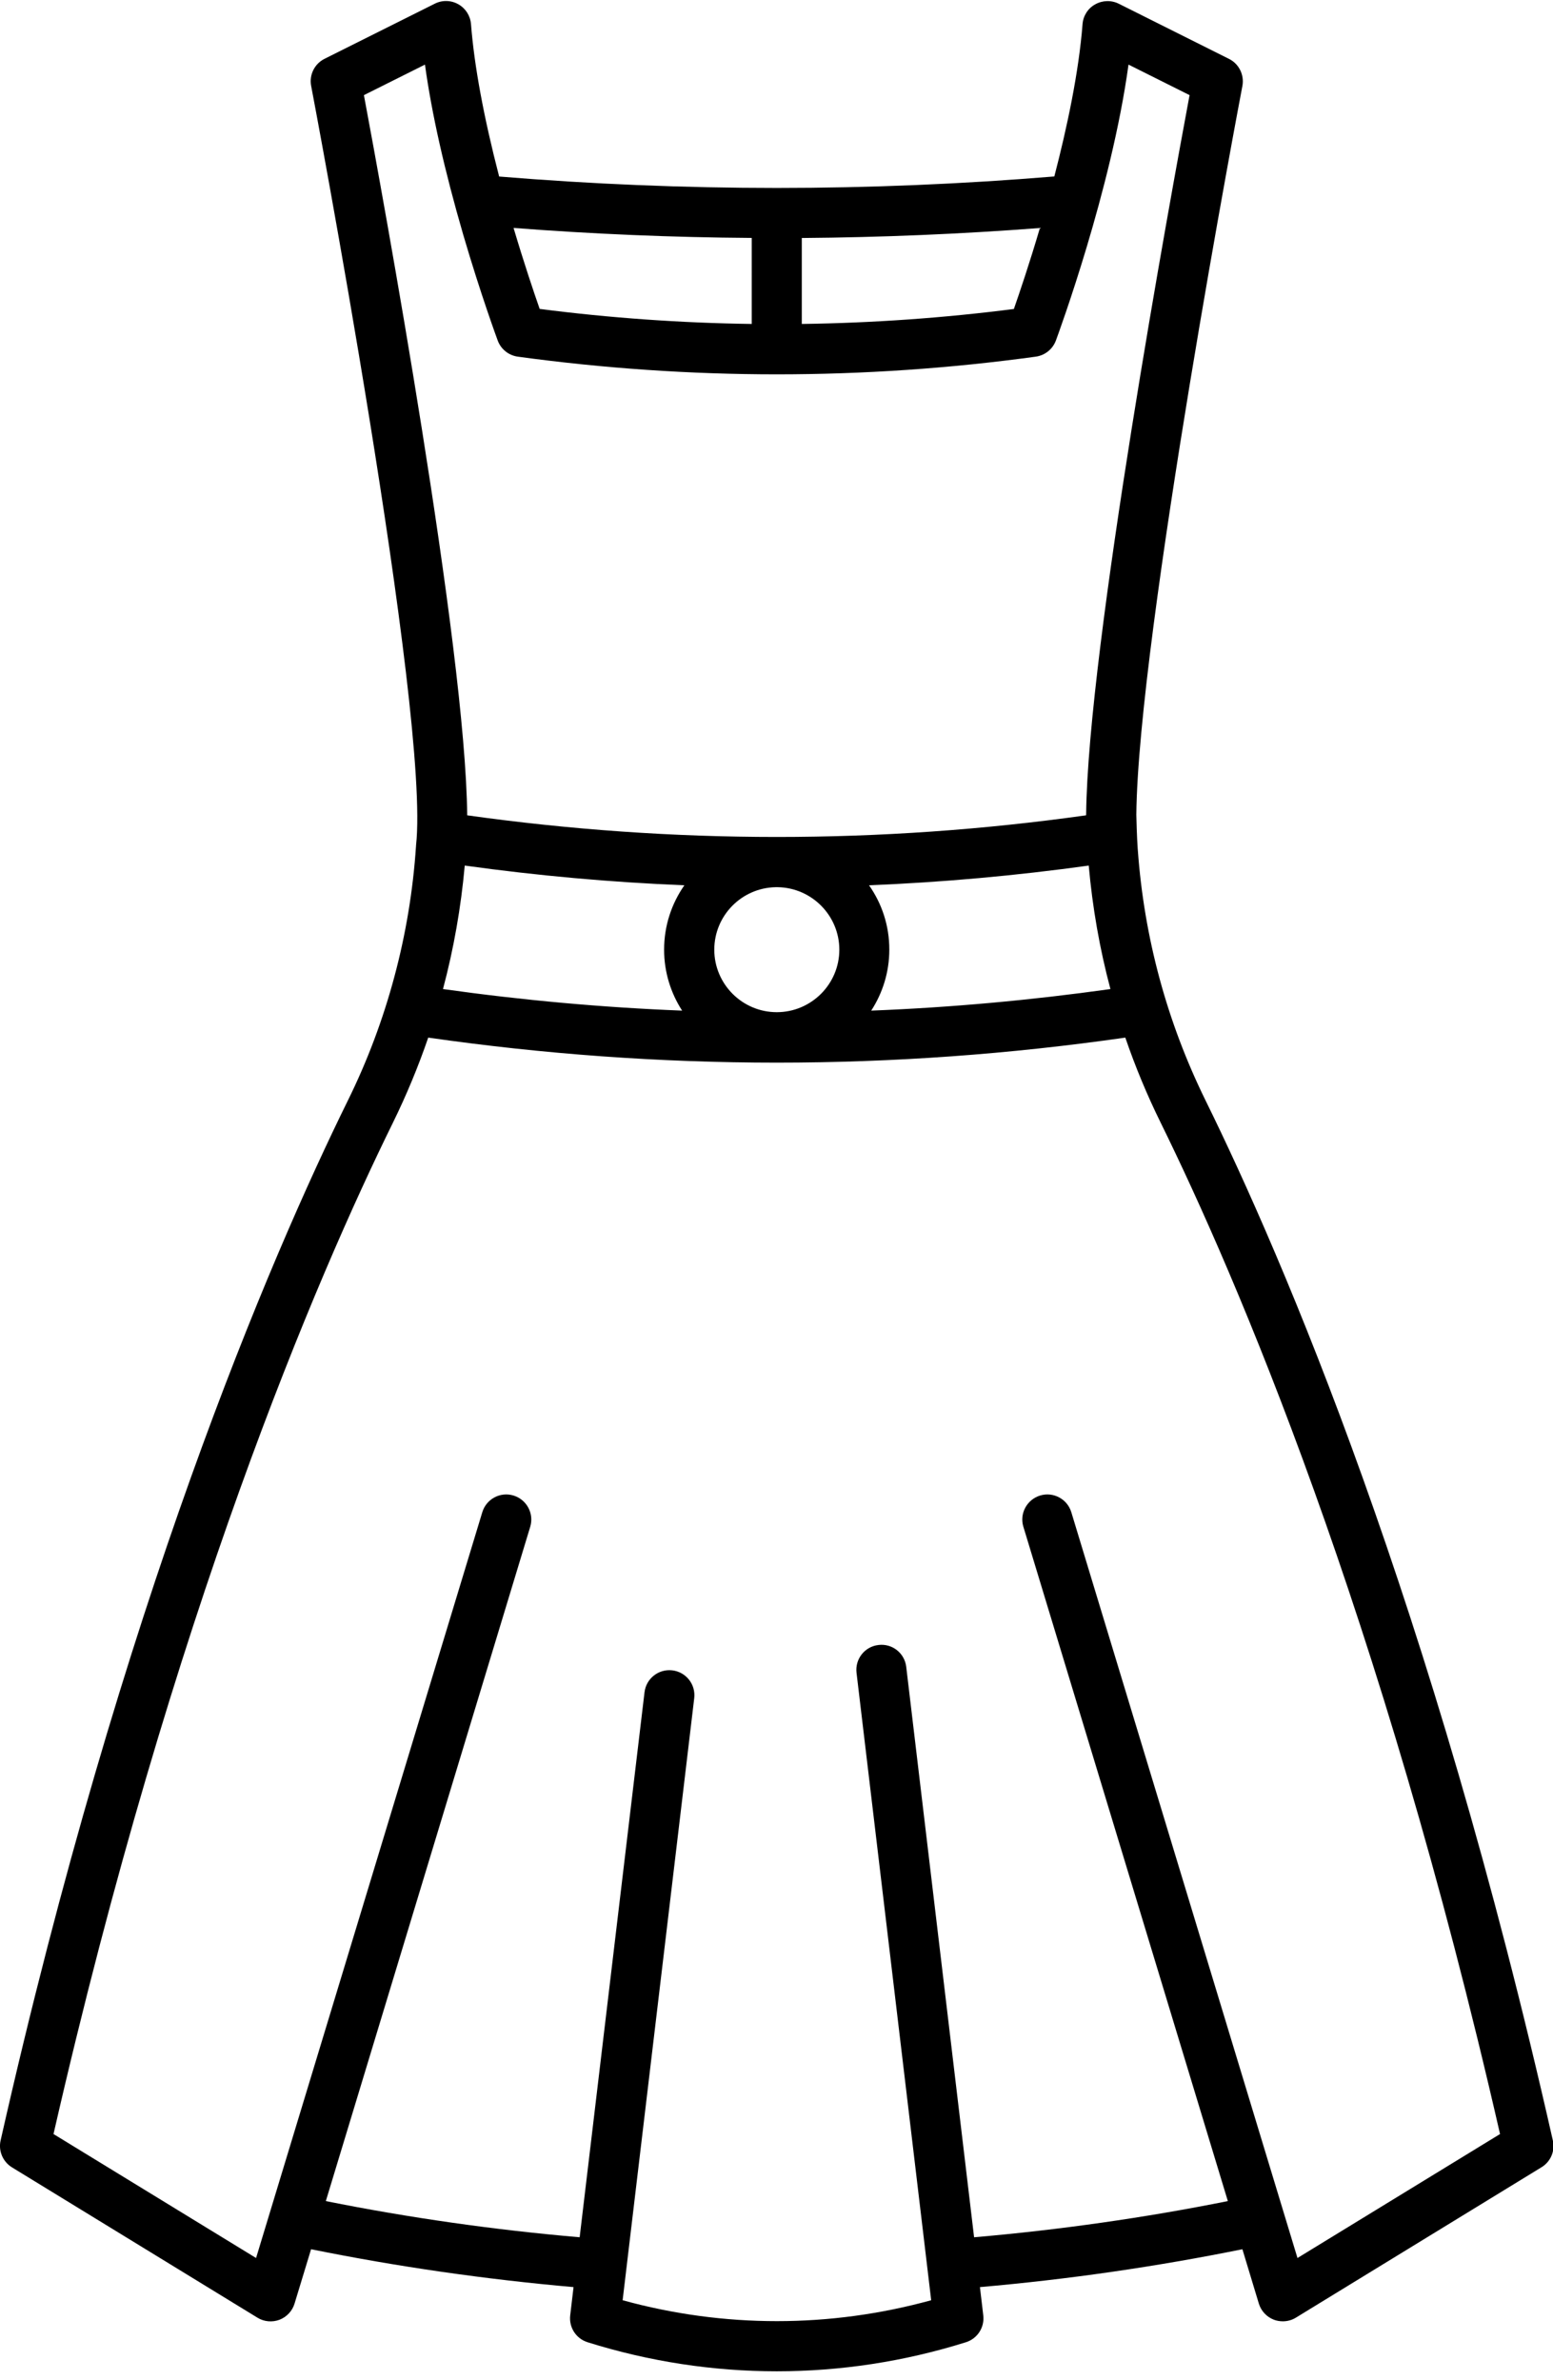 <?xml version="1.0" encoding="utf-8"?>
<!-- Generator: Adobe Illustrator 16.0.0, SVG Export Plug-In . SVG Version: 6.00 Build 0)  -->
<!DOCTYPE svg PUBLIC "-//W3C//DTD SVG 1.1//EN" "http://www.w3.org/Graphics/SVG/1.1/DTD/svg11.dtd">
<svg version="1.1" id="Layer_1" xmlns="http://www.w3.org/2000/svg" xmlns:xlink="http://www.w3.org/1999/xlink" x="0px" y="0px"
	 width="22.84px" height="35px" viewBox="0 0 22.84 35" enable-background="new 0 0 22.84 35" xml:space="preserve">
<g>
	<g>
		<defs>
			<rect id="SVGID_1_" y="-0.04" width="22.84" height="35"/>
		</defs>
		<clipPath id="SVGID_2_">
			<use xlink:href="#SVGID_1_"  overflow="visible"/>
		</clipPath>
		<path clip-path="url(#SVGID_2_)" d="M22.838,31.478c-1.783-7.897-3.965-12.972-5.107-15.293c-0.568-1.156-0.904-2.395-0.997-3.683
			l-0.001-0.009c-0.013-0.171-0.021-0.488-0.021-0.511c0.025-2.634,1.544-10.637,1.56-10.718c0.03-0.162-0.05-0.325-0.197-0.398
			l-1.621-0.811c-0.11-0.055-0.24-0.051-0.347,0.009C16,0.123,15.93,0.233,15.921,0.355c-0.055,0.706-0.226,1.512-0.415,2.24
			c-1.354,0.112-2.727,0.169-4.082,0.169S8.696,2.708,7.341,2.596C7.116,1.73,6.974,0.965,6.927,0.355
			c-0.01-0.123-0.079-0.232-0.186-0.292C6.634,0.002,6.504-0.001,6.395,0.054L4.773,0.865C4.626,0.938,4.545,1.101,4.576,1.263
			c0.018,0.092,1.756,9.253,1.543,11.166c-0.001,0.006-0.001,0.011-0.001,0.017c-0.043,0.647-0.15,1.292-0.318,1.918
			c-0.168,0.628-0.398,1.241-0.684,1.82c-1.142,2.322-3.324,7.396-5.107,15.293c-0.035,0.153,0.032,0.313,0.167,0.396l3.611,2.211
			c0.097,0.06,0.217,0.07,0.324,0.03c0.106-0.041,0.188-0.129,0.221-0.238l0.243-0.799c1.269,0.257,2.564,0.443,3.86,0.557
			l-0.049,0.415c-0.021,0.177,0.086,0.343,0.256,0.396c0.91,0.285,1.846,0.427,2.782,0.427c0.936,0,1.872-0.142,2.781-0.427
			c0.17-0.053,0.277-0.219,0.256-0.395l-0.049-0.416c1.296-0.113,2.591-0.3,3.86-0.557l0.242,0.8
			c0.033,0.108,0.115,0.196,0.222,0.237c0.043,0.016,0.087,0.023,0.131,0.023c0.067,0,0.134-0.018,0.192-0.054l3.611-2.211
			C22.806,31.79,22.873,31.631,22.838,31.478L22.838,31.478z M6.835,12.729c1.073,0.149,2.151,0.246,3.23,0.29
			c-0.188,0.269-0.298,0.595-0.298,0.947c0,0.33,0.098,0.638,0.265,0.896c-1.175-0.046-2.349-0.153-3.517-0.317
			C6.673,13.952,6.78,13.342,6.835,12.729L6.835,12.729z M12.344,13.966c0,0.507-0.413,0.919-0.92,0.919
			c-0.507,0-0.919-0.413-0.919-0.919c0-0.501,0.402-0.909,0.901-0.919c0.006,0,0.012,0,0.018,0s0.012,0,0.018,0
			C11.94,13.057,12.344,13.465,12.344,13.966L12.344,13.966z M12.781,13.019c1.08-0.044,2.158-0.141,3.231-0.29
			c0.055,0.617,0.161,1.224,0.319,1.816c-1.169,0.164-2.342,0.271-3.518,0.317c0.168-0.259,0.266-0.566,0.266-0.896
			C13.08,13.614,12.97,13.288,12.781,13.019L12.781,13.019z M11.056,4.764C10.015,4.75,8.968,4.676,7.937,4.543
			c-0.084-0.24-0.229-0.669-0.384-1.191c1.164,0.09,2.338,0.139,3.503,0.147V4.764z M11.792,3.5
			c1.165-0.009,2.339-0.058,3.502-0.147c-0.154,0.523-0.3,0.952-0.383,1.191c-1.032,0.132-2.078,0.206-3.119,0.22V3.5z M5.352,1.399
			L6.25,0.95c0.098,0.715,0.287,1.554,0.563,2.503C7.073,4.34,7.31,4.98,7.32,5.008C7.367,5.135,7.48,5.226,7.615,5.245
			c1.258,0.172,2.539,0.26,3.809,0.26s2.551-0.087,3.809-0.26c0.135-0.019,0.248-0.109,0.296-0.237
			c0.036-0.098,0.815-2.212,1.068-4.058l0.898,0.449c-0.272,1.459-1.496,8.124-1.521,10.574c0,0.004,0,0.01-0.001,0.017
			c-3.021,0.425-6.08,0.424-9.102,0C6.849,9.523,5.626,2.863,5.352,1.399L5.352,1.399z M19.082,33.206l-3.326-10.967
			c-0.059-0.195-0.265-0.305-0.459-0.246c-0.195,0.06-0.306,0.266-0.246,0.46l3.007,9.916c-1.228,0.246-2.48,0.424-3.732,0.532
			l-0.998-8.388c-0.023-0.202-0.206-0.347-0.408-0.322c-0.203,0.023-0.347,0.207-0.323,0.409l1.098,9.227
			c-1.491,0.41-3.048,0.41-4.538,0l1.053-8.854c0.024-0.202-0.12-0.385-0.322-0.409s-0.385,0.12-0.409,0.322l-0.954,8.015
			c-1.253-0.108-2.505-0.286-3.733-0.532l3.006-9.916c0.059-0.195-0.051-0.4-0.246-0.46c-0.195-0.059-0.4,0.051-0.459,0.246
			L3.766,33.206l-2.979-1.823c1.755-7.677,3.876-12.605,4.992-14.873c0.198-0.404,0.372-0.822,0.519-1.251
			c1.702,0.244,3.414,0.368,5.126,0.368c1.712,0,3.424-0.124,5.126-0.368c0.146,0.426,0.319,0.843,0.52,1.251
			c1.115,2.268,3.236,7.196,4.991,14.873L19.082,33.206z M19.082,33.206"/>
	</g>
</g>
</svg>
